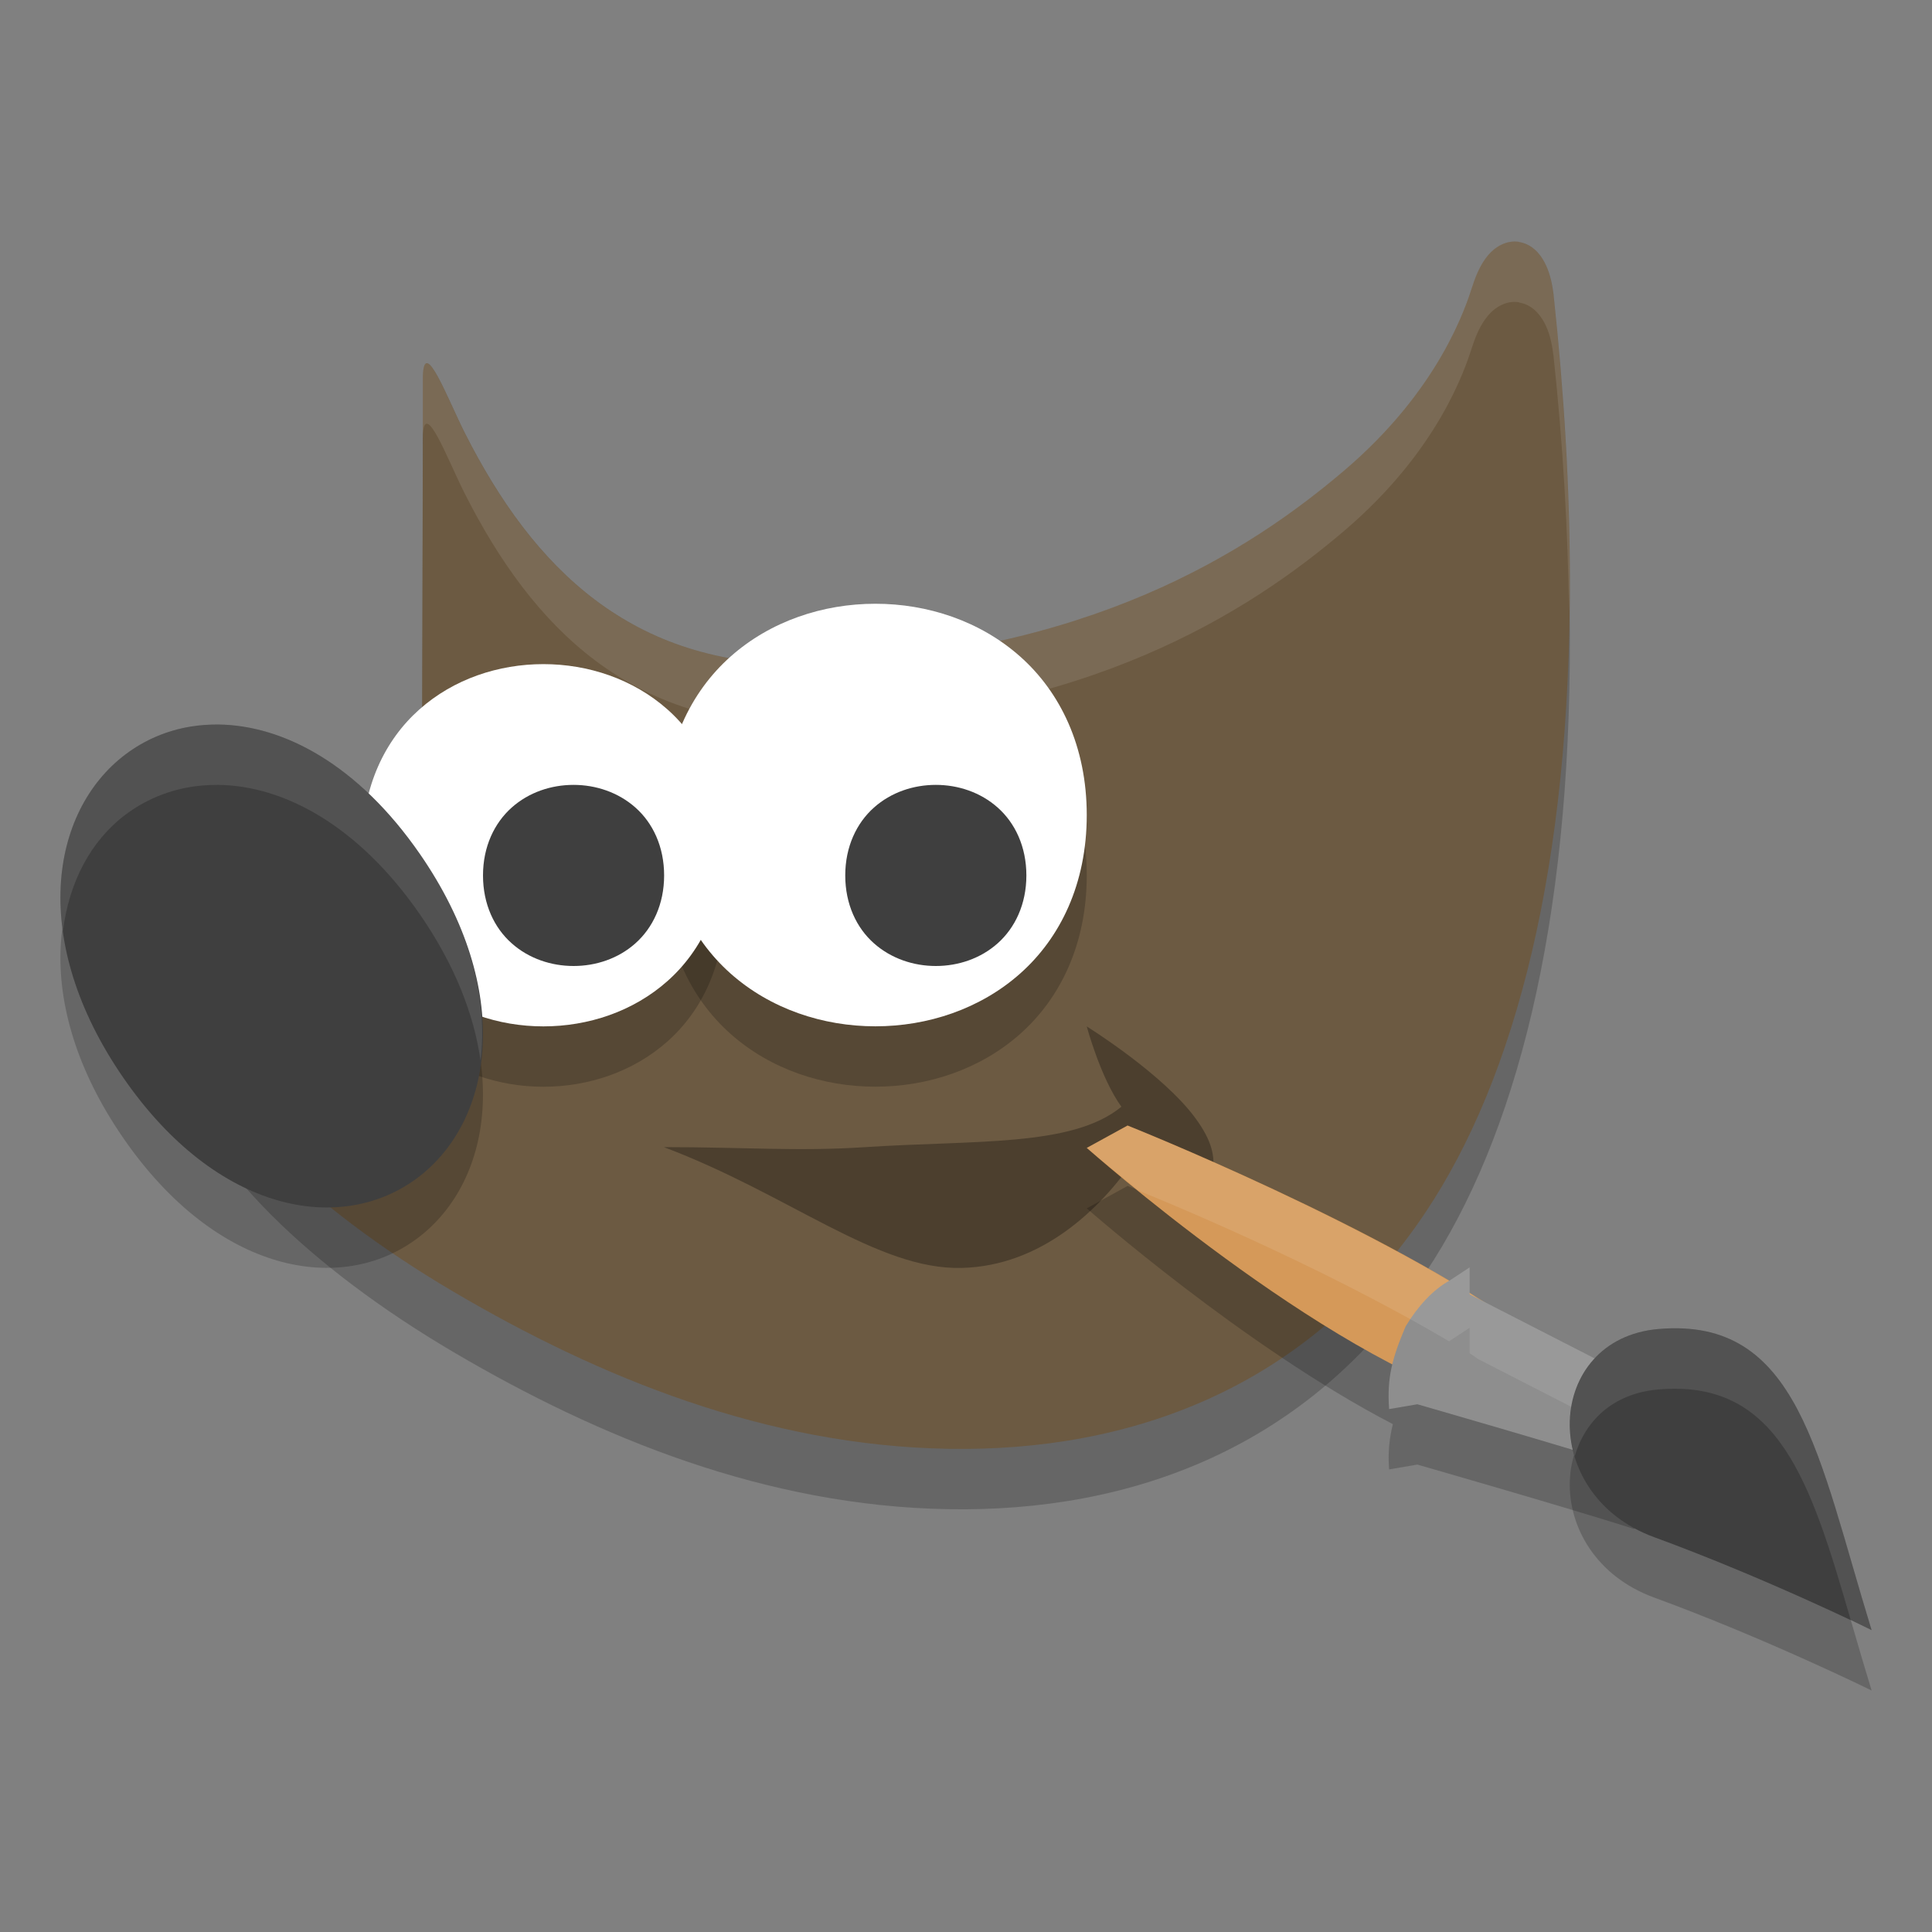 <!-- Created with Inkscape (http://www.inkscape.org/) -->
<svg xmlns="http://www.w3.org/2000/svg" height="32" width="32" version="1.1" viewBox="0 0 32 32">
 <rect x="0" y="0" width="32" height="32" fill="#808080" stroke="none"/>
 <g transform="translate(0,-1020.362)">
  <path d="m31 1048.362c-0.891-2.894-1.207-5.192-3.534-4.987-1.876 0.165-2.007 2.737-0.069 3.447 1.867 0.684 3.603 1.54 3.603 1.54z" style="opacity:.2"/>
  <path d="m25.159 1025.368c-0.21-0.033-0.398 0.085-0.511 0.22-0.113 0.135-0.192 0.302-0.26 0.512-0.118 0.364-0.553 1.716-2.12 3.052-1.567 1.336-4.27 3.09-8.955 3.21-2.849 0.033-4.478-1.581-5.614-3.829-0.283-0.561-0.674-1.606-0.696-0.941v1.028l-0.014 5.322 0.029 0.07s0.255 0.567-0.014 1.331c-0.27 0.764-1.333 1.758-3.709 2.471l-0.291 0.086 0.055 0.306c0.132 0.741 0.657 1.501 1.433 2.278 0.776 0.778 1.814 1.564 3.024 2.276 2.419 1.423 5.181 2.547 8.191 2.599 3.01 0.053 5.955-1 7.903-3.915 1.498-2.241 2.406-5.749 2.392-10.544-0.004-1.442-0.092-3-0.272-4.675h-0.001c-0.025-0.199-0.069-0.369-0.147-0.518-0.079-0.149-0.211-0.302-0.421-0.336z" style="fill-rule:evenodd;opacity:.2"/>
  <path style="fill:#6c5a42;fill-rule:evenodd" d="m25.159 1024.368c-0.21-0.033-0.398 0.085-0.511 0.22-0.113 0.135-0.192 0.302-0.26 0.512-0.118 0.364-0.553 1.716-2.12 3.052-1.567 1.336-4.27 3.09-8.955 3.21-2.849 0.033-4.478-1.581-5.614-3.829-0.283-0.561-0.674-1.606-0.696-0.941v1.028l-0.014 5.322 0.029 0.07s0.255 0.567-0.014 1.331c-0.27 0.764-1.333 1.758-3.709 2.471l-0.291 0.086 0.055 0.306c0.132 0.741 0.657 1.501 1.433 2.278 0.776 0.778 1.814 1.564 3.024 2.276 2.419 1.423 5.181 2.547 8.191 2.599 3.01 0.053 5.955-1 7.903-3.915 1.498-2.241 2.406-5.749 2.392-10.544-0.004-1.442-0.092-3-0.272-4.675h-0.001c-0.025-0.199-0.069-0.369-0.147-0.518-0.079-0.149-0.211-0.302-0.421-0.336z"/>
  <path style="fill:#ffffff;fill-rule:evenodd;opacity:.1" d="m25.158 4.006c-0.21-0.033-0.397 0.084-0.51 0.219-0.113 0.135-0.193 0.303-0.262 0.514-0.118 0.364-0.552 1.715-2.119 3.051-1.567 1.336-4.271 3.09-8.955 3.211-2.849 0.033-4.479-1.58-5.615-3.828-0.283-0.561-0.673-1.606-0.695-0.941v1c0.023-0.665 0.412 0.381 0.695 0.941 1.136 2.248 2.767 3.861 5.615 3.828 4.685-0.121 7.388-1.875 8.955-3.211 1.567-1.336 2.001-2.687 2.119-3.051 0.068-0.21 0.148-0.379 0.262-0.514 0.113-0.135 0.3-0.252 0.51-0.219v0.004c0.21 0.033 0.343 0.187 0.422 0.336 0.079 0.149 0.122 0.319 0.146 0.518h0.002c0.164 1.524 0.242 2.939 0.26 4.27 0.003-0.2 0.012-0.389 0.012-0.594-0.004-1.442-0.092-3.001-0.271-4.676h-0.002c-0.025-0.199-0.068-0.369-0.146-0.518-0.079-0.149-0.212-0.303-0.422-0.336v-0.004zm-18.156 3.252l-0.014 5.322 0.002 0.006 0.012-4.328v-1zm0.045 6.518c-0.017 0.07-0.019 0.133-0.045 0.207-0.27 0.764-1.333 1.757-3.709 2.471l-0.291 0.086 0.055 0.305c0.036 0.204 0.108 0.412 0.201 0.619l0.035-0.01c2.376-0.713 3.439-1.707 3.709-2.471 0.225-0.638 0.098-1.059 0.045-1.207z" transform="translate(0,1020.362)"/>
  <path style="opacity:.3;fill-rule:evenodd" d="m11 1039.362c1.333 0 2.216 0.073 3.318 0.001 1.832-0.121 3.442 0 4.256-0.67-0.344-0.474-0.574-1.33-0.574-1.33s1.269 0.788 1.807 1.529c0.536 0.739 0.199 0.994 0.059 1.939-0.313-0.83-0.996-0.942-1.075-1.272-0.568 0.838-1.546 1.771-2.862 1.804-1.401 0.035-2.851-1.216-4.928-1.999z"/>
  <path style="opacity:.2" d="m18.676 1040.005-0.676 0.371s2.613 2.301 5.07 3.574c-0.057 0.235-0.084 0.467-0.062 0.75l0.467-0.08s2.438 0.699 3.592 1.066l0.135-0.26 0.475-0.918-3.186-1.633c-0.052-0.033-0.095-0.067-0.148-0.1v-0.422l-0.322 0.211c-0.006 0-0.011 0.01-0.018 0.014-2.327-1.376-5.326-2.574-5.326-2.574z"/>
  <path style="fill:#d59959" d="m24.645 1043.621 0.618-1.23c-2.298-1.681-6.587-3.387-6.587-3.387l-0.676 0.371s3.894 3.454 6.645 4.245z"/>
  <path style="fill:#8e8e8e" d="m24.342 1041.354-0.322 0.212c-0.298 0.163-0.54 0.441-0.737 0.762-0.225 0.528-0.313 0.858-0.275 1.373l0.467-0.08s2.437 0.699 3.59 1.067l0.135-0.26 0.475-0.919-3.333-1.708z"/>
  <path style="opacity:.1;fill:#ffffff" d="m18.676 18.643l-0.676 0.371s0.369 0.309 0.859 0.707c0.282 0.114 2.934 1.19 5.143 2.496 0.006-0.004 0.011-0.014 0.018-0.014l0.322-0.211v0.422c0.053 0.033 0.096 0.067 0.148 0.1l2.777 1.424 0.408-0.791-3.186-1.633c-0.052-0.033-0.095-0.067-0.148-0.1v-0.422l-0.322 0.211c-0.006 0.004-0.011 0.01-0.018 0.014-2.327-1.376-5.326-2.574-5.326-2.574z" transform="translate(0,1020.362)"/>
  <path style="fill:#3f3f3f" d="m31 1047.362c-0.891-2.894-1.207-5.192-3.534-4.987-1.876 0.165-2.007 2.737-0.069 3.447 1.867 0.684 3.603 1.54 3.603 1.54z"/>
  <path d="m9 1032.362c-0.741 0-1.486 0.245-2.054 0.751-0.569 0.505-0.946 1.277-0.946 2.249-0 0.973 0.377 1.744 0.946 2.249 0.569 0.505 1.313 0.751 2.054 0.751 0.741 0 1.487-0.245 2.056-0.751 0.569-0.505 0.945-1.277 0.944-2.249 0-0.973-0.376-1.744-0.944-2.249-0.569-0.505-1.315-0.751-2.056-0.751z" style="fill-rule:evenodd;opacity:.2"/>
  <path d="m14.499 1031.362c-0.866 0-1.736 0.286-2.399 0.875-0.663 0.589-1.101 1.486-1.101 2.625s0.438 2.035 1.101 2.624c0.663 0.589 1.533 0.875 2.399 0.875 0.866 0 1.736-0.286 2.399-0.875 0.663-0.589 1.102-1.485 1.102-2.624s-0.44-2.037-1.102-2.625c-0.663-0.589-1.533-0.875-2.399-0.875z" style="fill-rule:evenodd;opacity:.2"/>
  <path style="fill:#ffffff;fill-rule:evenodd" d="m9 1031.362c-0.741 0-1.486 0.245-2.054 0.751-0.569 0.505-0.946 1.277-0.946 2.249-0 0.973 0.377 1.744 0.946 2.249 0.569 0.505 1.313 0.751 2.054 0.751 0.741 0 1.487-0.245 2.056-0.751 0.569-0.505 0.945-1.277 0.944-2.249 0-0.973-0.376-1.744-0.944-2.249-0.569-0.505-1.315-0.751-2.056-0.751z"/>
  <path d="m3.61 1033.362c-0.155 0-0.308 0.01-0.456 0.035-0.395 0.065-0.76 0.222-1.075 0.459-1.26 0.95-1.592 3.103-0.036 5.357 1.557 2.255 3.617 2.604 4.877 1.654 1.26-0.95 1.594-3.103 0.037-5.357-1.022-1.48-2.26-2.138-3.347-2.148z" style="opacity:.2;fill-rule:evenodd"/>
  <path style="fill-rule:evenodd;fill:#3f3f3f" d="m3.61 1032.362c-0.155 0-0.308 0.01-0.456 0.035-0.395 0.065-0.76 0.222-1.075 0.459-1.26 0.95-1.592 3.103-0.036 5.357 1.557 2.255 3.617 2.604 4.877 1.654 1.26-0.95 1.594-3.103 0.037-5.357-1.022-1.48-2.26-2.138-3.347-2.148z"/>
  <path style="fill:#ffffff;fill-rule:evenodd" d="m14.499 1030.362c-0.866 0-1.736 0.286-2.399 0.875-0.663 0.589-1.101 1.486-1.101 2.625s0.438 2.035 1.101 2.624c0.663 0.589 1.533 0.875 2.399 0.875 0.866 0 1.736-0.286 2.399-0.875 0.663-0.589 1.102-1.485 1.102-2.624s-0.44-2.037-1.102-2.625c-0.663-0.589-1.533-0.875-2.399-0.875z"/>
  <path style="fill:#3f3f3f;fill-rule:evenodd" d="m15.5 1033.362c-0.368 0-0.739 0.121-1.025 0.376-0.286 0.255-0.475 0.646-0.475 1.124 0 0.478 0.188 0.87 0.475 1.124 0.286 0.254 0.658 0.376 1.025 0.376 0.368 0 0.739-0.121 1.025-0.376 0.286-0.255 0.475-0.646 0.475-1.124 0-0.478-0.188-0.87-0.475-1.124-0.286-0.255-0.658-0.376-1.025-0.376z"/>
  <path style="fill:#3f3f3f;fill-rule:evenodd" d="m9.5 1033.362c-0.368 0-0.739 0.121-1.025 0.376-0.286 0.255-0.475 0.646-0.475 1.124 0 0.478 0.188 0.87 0.475 1.124 0.286 0.255 0.658 0.376 1.025 0.376 0.368 0 0.739-0.121 1.025-0.376 0.286-0.255 0.475-0.646 0.475-1.124 0-0.478-0.188-0.87-0.475-1.124-0.286-0.254-0.658-0.376-1.025-0.376z"/>
  <path style="opacity:.1;fill:#ffffff" d="m27.879 22.004c-0.13-0.006-0.269-0.003-0.414 0.01-1.182 0.104-1.667 1.162-1.383 2.109 0.165-0.575 0.621-1.042 1.383-1.109 1.995-0.175 2.524 1.525 3.191 3.826 0.078 0.038 0.344 0.16 0.344 0.16-0.835-2.713-1.165-4.901-3.121-4.996z" transform="translate(0,1020.362)"/>
  <path style="opacity:.1;fill-rule:evenodd;fill:#ffffff" d="m3.609 12c-0.155 0-0.307 0.01-0.455 0.035-0.395 0.065-0.761 0.221-1.076 0.459-0.791 0.596-1.215 1.667-1.037 2.939 0.1-0.823 0.465-1.509 1.037-1.939 0.315-0.237 0.681-0.394 1.076-0.459 0.148-0.025 0.3-0.035 0.455-0.035 1.087 0.01 2.326 0.669 3.348 2.148 0.579 0.839 0.896 1.664 1.002 2.418 0.121-0.992-0.151-2.186-1.002-3.418-1.022-1.48-2.261-2.138-3.348-2.148z" transform="translate(0,1020.362)"/>
 </g>
</svg>
